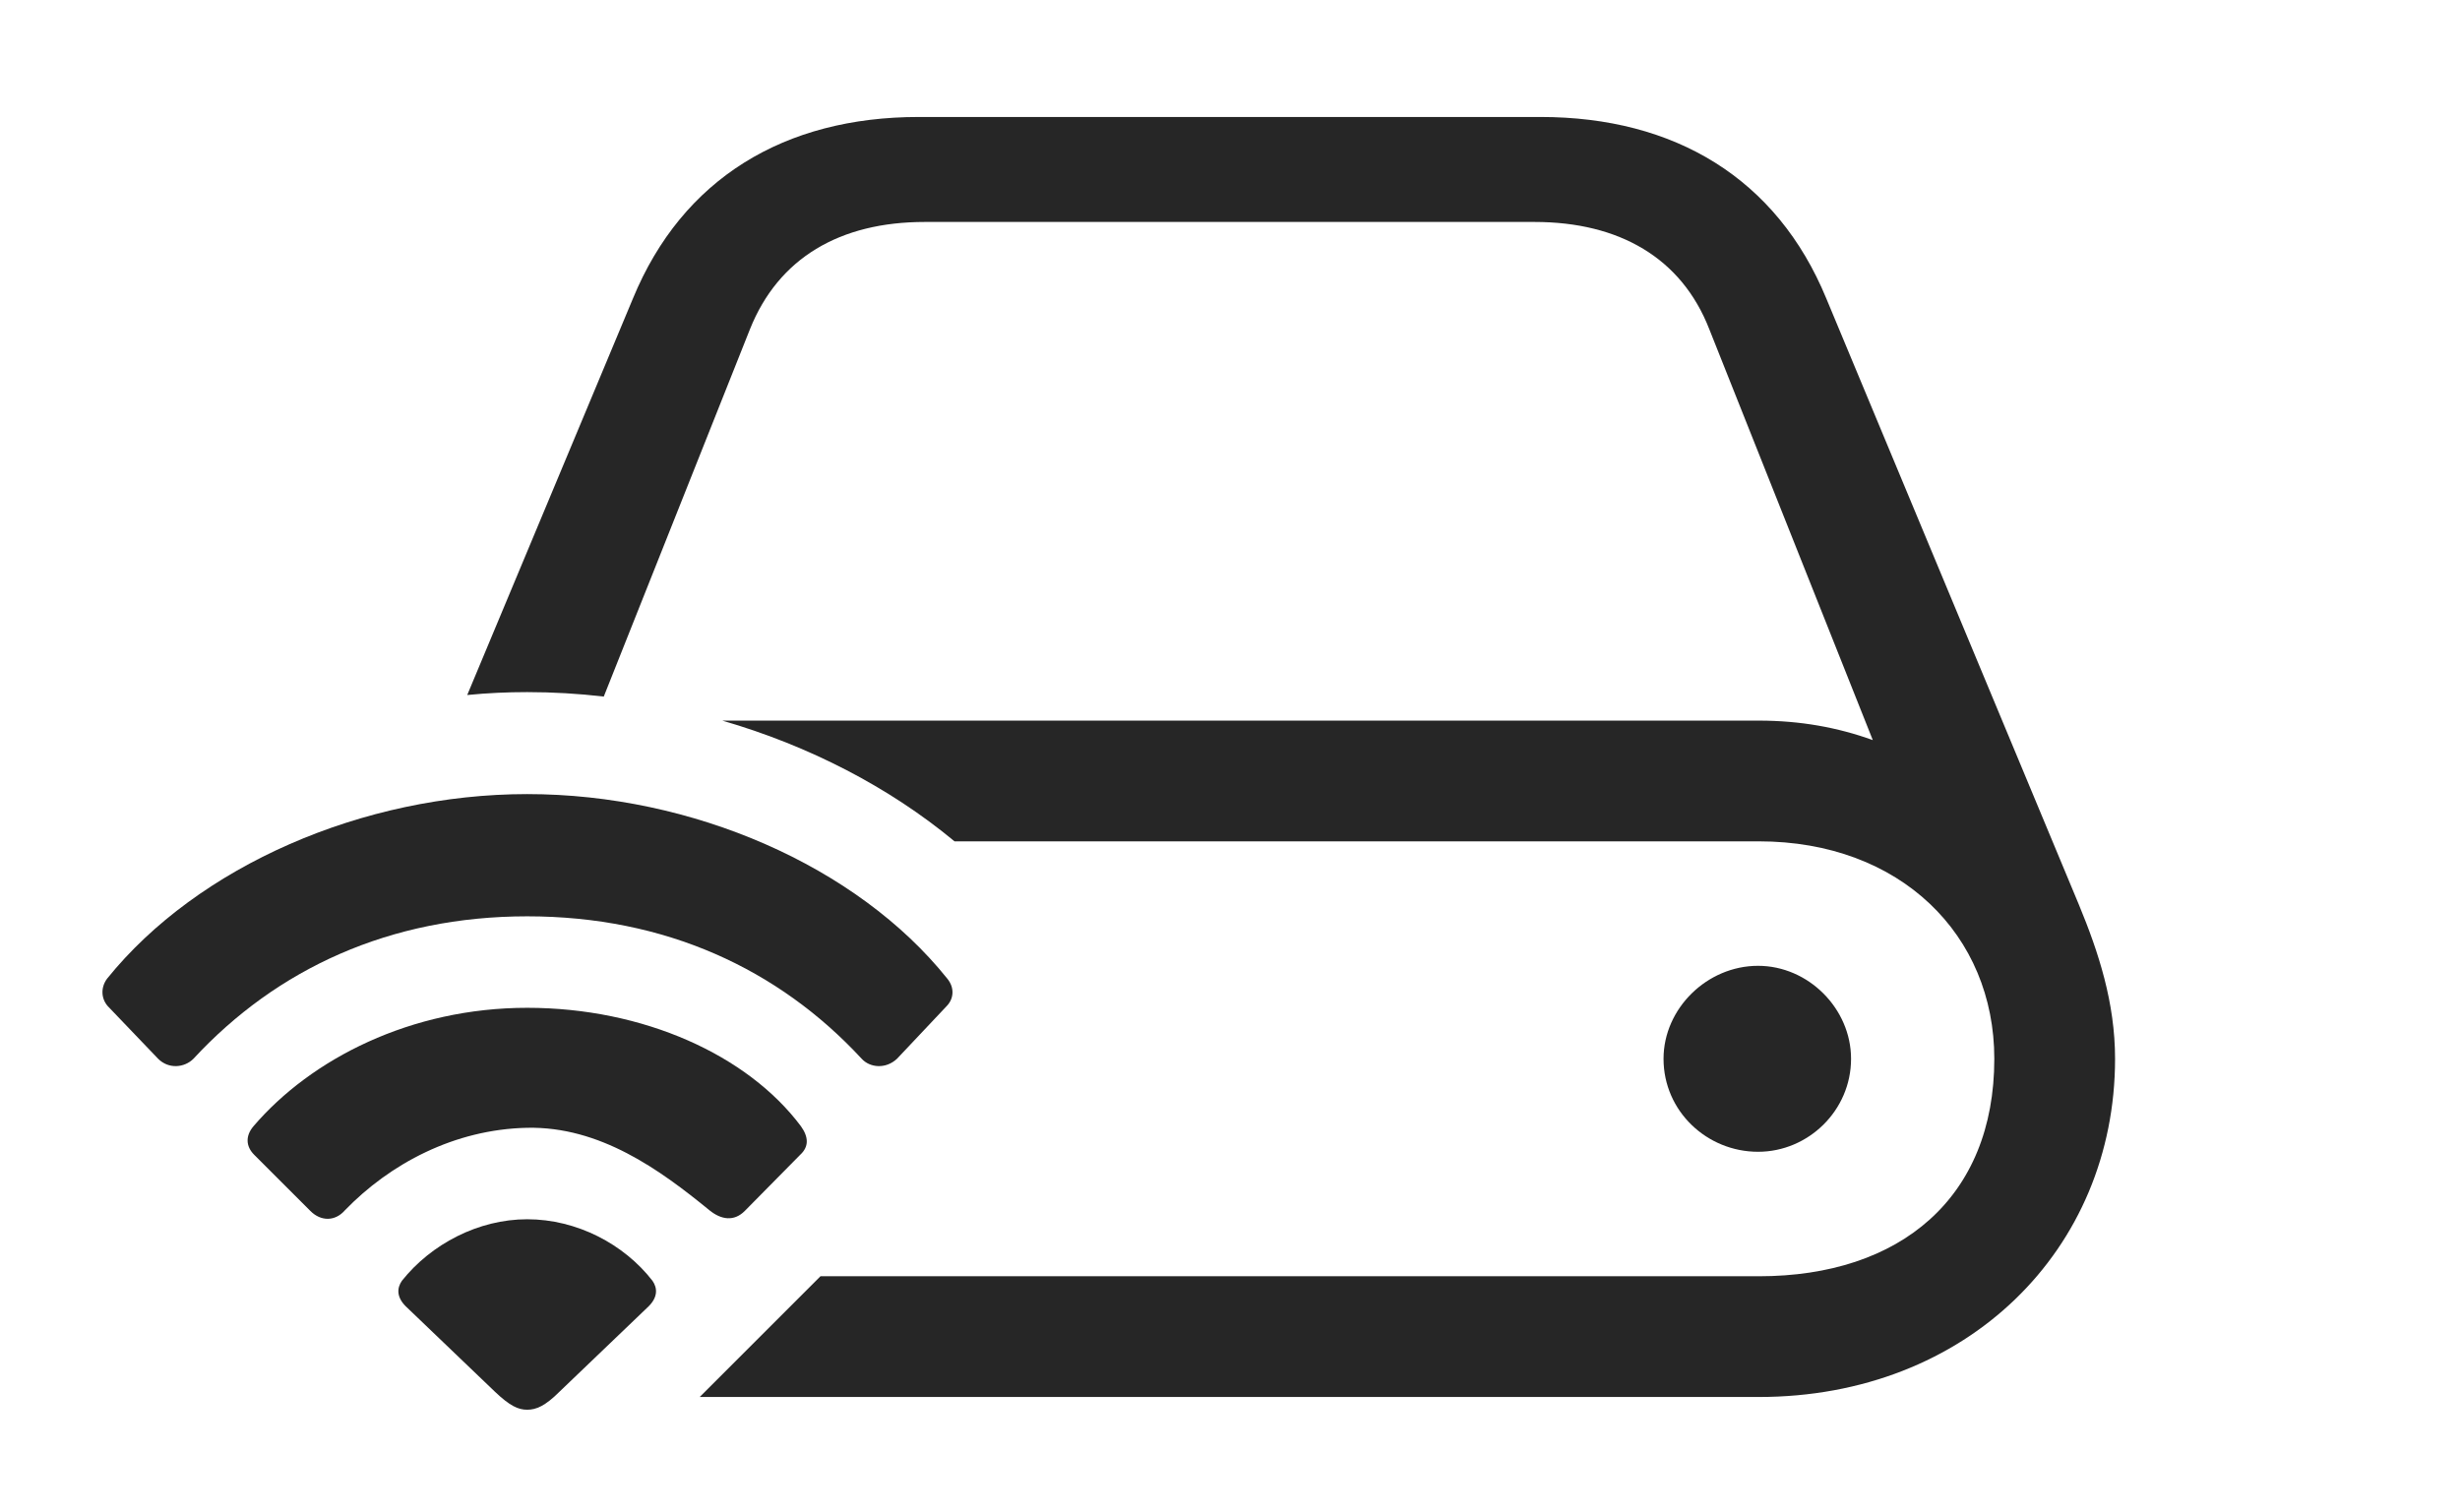 <?xml version="1.0" encoding="UTF-8"?>
<!--Generator: Apple Native CoreSVG 232.5-->
<!DOCTYPE svg
PUBLIC "-//W3C//DTD SVG 1.1//EN"
       "http://www.w3.org/Graphics/SVG/1.1/DTD/svg11.dtd">
<svg version="1.1" xmlns="http://www.w3.org/2000/svg" xmlns:xlink="http://www.w3.org/1999/xlink" width="160.144" height="98.486">
 <g>
  <rect height="98.486" opacity="0" width="160.144" x="0" y="0"/>
  <path d="M118.89 19.434L135.345 58.935C136.615 62.012 137.689 65.283 137.689 68.945C137.689 81.348 128.07 90.967 114.496 90.967L45.599 90.967C45.583 90.967 45.568 90.967 45.553 90.965L53.412 83.106L114.496 83.106C123.724 83.106 129.828 77.978 129.828 68.945C129.828 60.889 123.724 54.785 114.496 54.785L62.138 54.785C57.876 51.247 52.646 48.554 47.022 46.924L114.496 46.924C117.181 46.924 119.623 47.363 121.918 48.193L111.273 21.436C109.466 16.797 105.414 14.453 99.896 14.453L60.199 14.453C54.681 14.453 50.677 16.797 48.822 21.436L39.305 45.358C37.65 45.165 35.984 45.068 34.32 45.068C33.017 45.068 31.713 45.127 30.416 45.257L41.205 19.434C44.427 11.621 51.068 7.617 59.808 7.617L100.287 7.617C109.027 7.617 115.668 11.621 118.89 19.434ZM120.502 68.945C120.502 72.314 117.718 75 114.447 75C111.127 75 108.295 72.363 108.295 68.945C108.295 65.674 111.127 62.891 114.447 62.891C117.718 62.891 120.502 65.674 120.502 68.945Z" fill="#000000" fill-opacity="0.85"/>
  <path d="M10.296 68.945C10.98 69.629 12.005 69.531 12.591 68.945C18.011 63.086 25.384 59.668 34.32 59.668C43.304 59.668 50.677 63.086 56.097 68.945C56.634 69.531 57.66 69.629 58.392 68.945L61.615 65.527C62.103 65.039 62.152 64.307 61.664 63.721C55.804 56.397 45.062 51.709 34.32 51.709C23.627 51.709 12.884 56.397 6.976 63.721C6.537 64.307 6.586 65.039 7.025 65.527Z" fill="#000000" fill-opacity="0.85"/>
  <path d="M20.209 78.857C20.892 79.541 21.82 79.541 22.455 78.809C25.384 75.781 29.584 73.535 34.32 73.438C39.056 73.34 42.962 76.172 46.185 78.809C46.966 79.443 47.797 79.541 48.48 78.857L52.093 75.195C52.679 74.658 52.63 74.023 52.142 73.34C48.675 68.701 41.888 65.625 34.32 65.625C26.752 65.625 20.258 68.945 16.498 73.34C15.961 73.975 16.009 74.658 16.547 75.195Z" fill="#000000" fill-opacity="0.85"/>
  <path d="M34.32 91.797C34.906 91.797 35.492 91.553 36.42 90.625L42.23 85.059C42.816 84.473 42.816 83.887 42.474 83.398C40.619 81.006 37.543 79.394 34.32 79.394C31.146 79.394 28.07 81.006 26.166 83.398C25.824 83.887 25.824 84.473 26.41 85.059L32.22 90.625C33.197 91.553 33.734 91.797 34.32 91.797Z" fill="#000000" fill-opacity="0.85"/>
 </g>
</svg>
